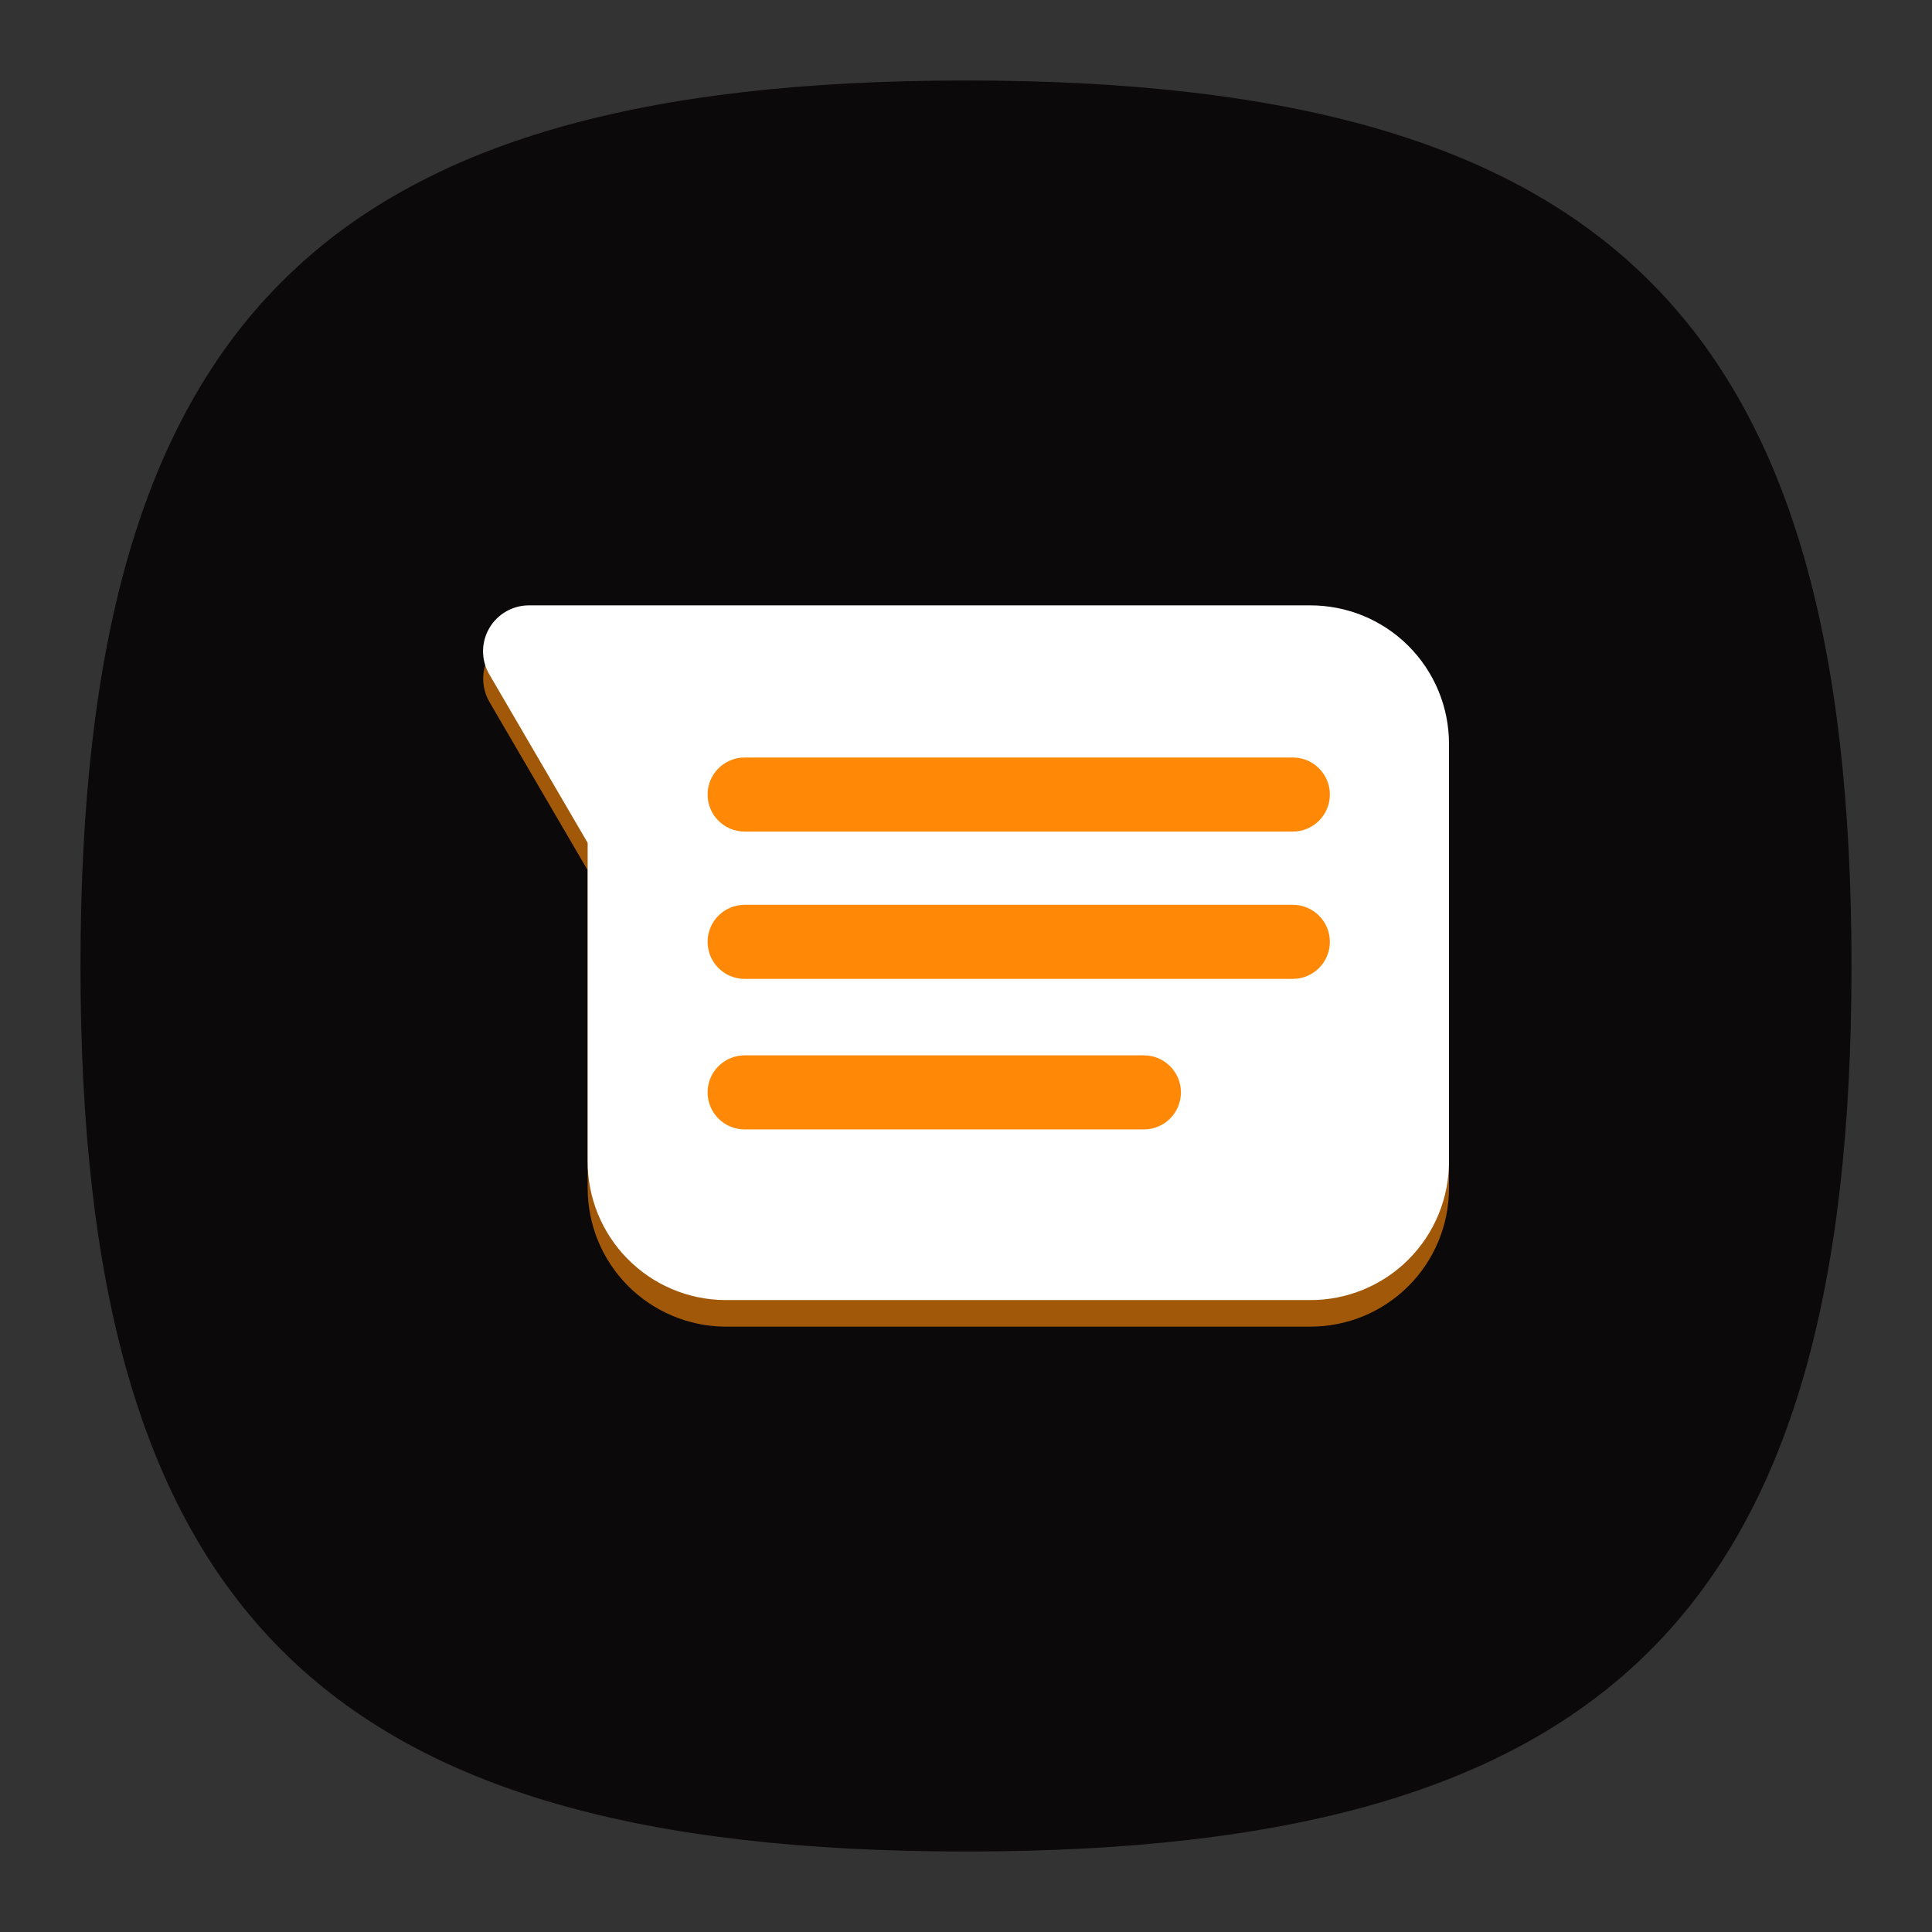 <svg width="48" height="48" viewBox="0 0 48 48" fill="none" xmlns="http://www.w3.org/2000/svg">
<rect x="0" y="0" width="48" height="48" fill="#333333" stroke="none"/>
<g clip-path="url(#clip0_99_2330)">
<path d="M2 24C2 8 8 2 24 2C40 2 46 8 46 24C46 40 40 46 24 46C8 46 2 40 2 24Z" fill="#0B0909"/>
<path fill-rule="evenodd" clip-rule="evenodd" d="M32.54 32.96H18C17.095 32.949 16.23 32.582 15.593 31.938C14.957 31.294 14.6 30.425 14.6 29.52V21.62L12.16 17.44C12.058 17.264 12.005 17.064 12.005 16.861C12.004 16.658 12.058 16.458 12.159 16.282C12.26 16.105 12.406 15.959 12.582 15.857C12.757 15.755 12.957 15.701 13.16 15.7H32.54C32.995 15.697 33.446 15.785 33.867 15.958C34.288 16.131 34.671 16.385 34.993 16.707C35.314 17.029 35.569 17.412 35.742 17.832C35.915 18.253 36.003 18.705 36 19.16V29.52C36 29.973 35.91 30.422 35.736 30.841C35.562 31.259 35.307 31.64 34.985 31.959C34.664 32.279 34.282 32.532 33.863 32.704C33.443 32.875 32.993 32.962 32.54 32.96Z" fill="#A15808"/>
<path fill-rule="evenodd" clip-rule="evenodd" d="M32.54 32.3H18C17.091 32.29 16.223 31.92 15.586 31.271C14.949 30.623 14.595 29.749 14.6 28.84V20.94L12.16 16.76C12.057 16.586 12.002 16.387 12.001 16.184C12.001 15.982 12.054 15.782 12.156 15.607C12.258 15.432 12.404 15.287 12.581 15.187C12.757 15.088 12.957 15.037 13.16 15.04H32.54C32.993 15.038 33.443 15.125 33.862 15.296C34.282 15.468 34.664 15.721 34.985 16.041C35.307 16.36 35.562 16.741 35.736 17.159C35.91 17.578 36 18.027 36 18.48V28.84C36.002 29.295 35.915 29.746 35.742 30.167C35.569 30.588 35.314 30.971 34.992 31.293C34.671 31.614 34.288 31.869 33.867 32.042C33.446 32.215 32.995 32.303 32.54 32.3Z" fill="white"/>
<path d="M32.12 18.82H18.5C17.992 18.82 17.58 19.232 17.58 19.74C17.58 20.248 17.992 20.66 18.5 20.66H32.12C32.628 20.66 33.04 20.248 33.04 19.74C33.04 19.232 32.628 18.82 32.12 18.82Z" fill="#FF8906"/>
<path d="M32.12 22.48H18.5C17.992 22.48 17.58 22.892 17.58 23.4C17.58 23.908 17.992 24.32 18.5 24.32H32.12C32.628 24.32 33.04 23.908 33.04 23.4C33.04 22.892 32.628 22.48 32.12 22.48Z" fill="#FF8906"/>
<path d="M28.42 26.22H18.5C17.992 26.22 17.58 26.632 17.58 27.14C17.58 27.648 17.992 28.06 18.5 28.06H28.42C28.928 28.06 29.34 27.648 29.34 27.14C29.34 26.632 28.928 26.22 28.42 26.22Z" fill="#FF8906"/>
</g>
<defs>
<clipPath id="clip0_99_2330">
<rect width="48" height="48" fill="white"/>
</clipPath>
</defs>
</svg>
